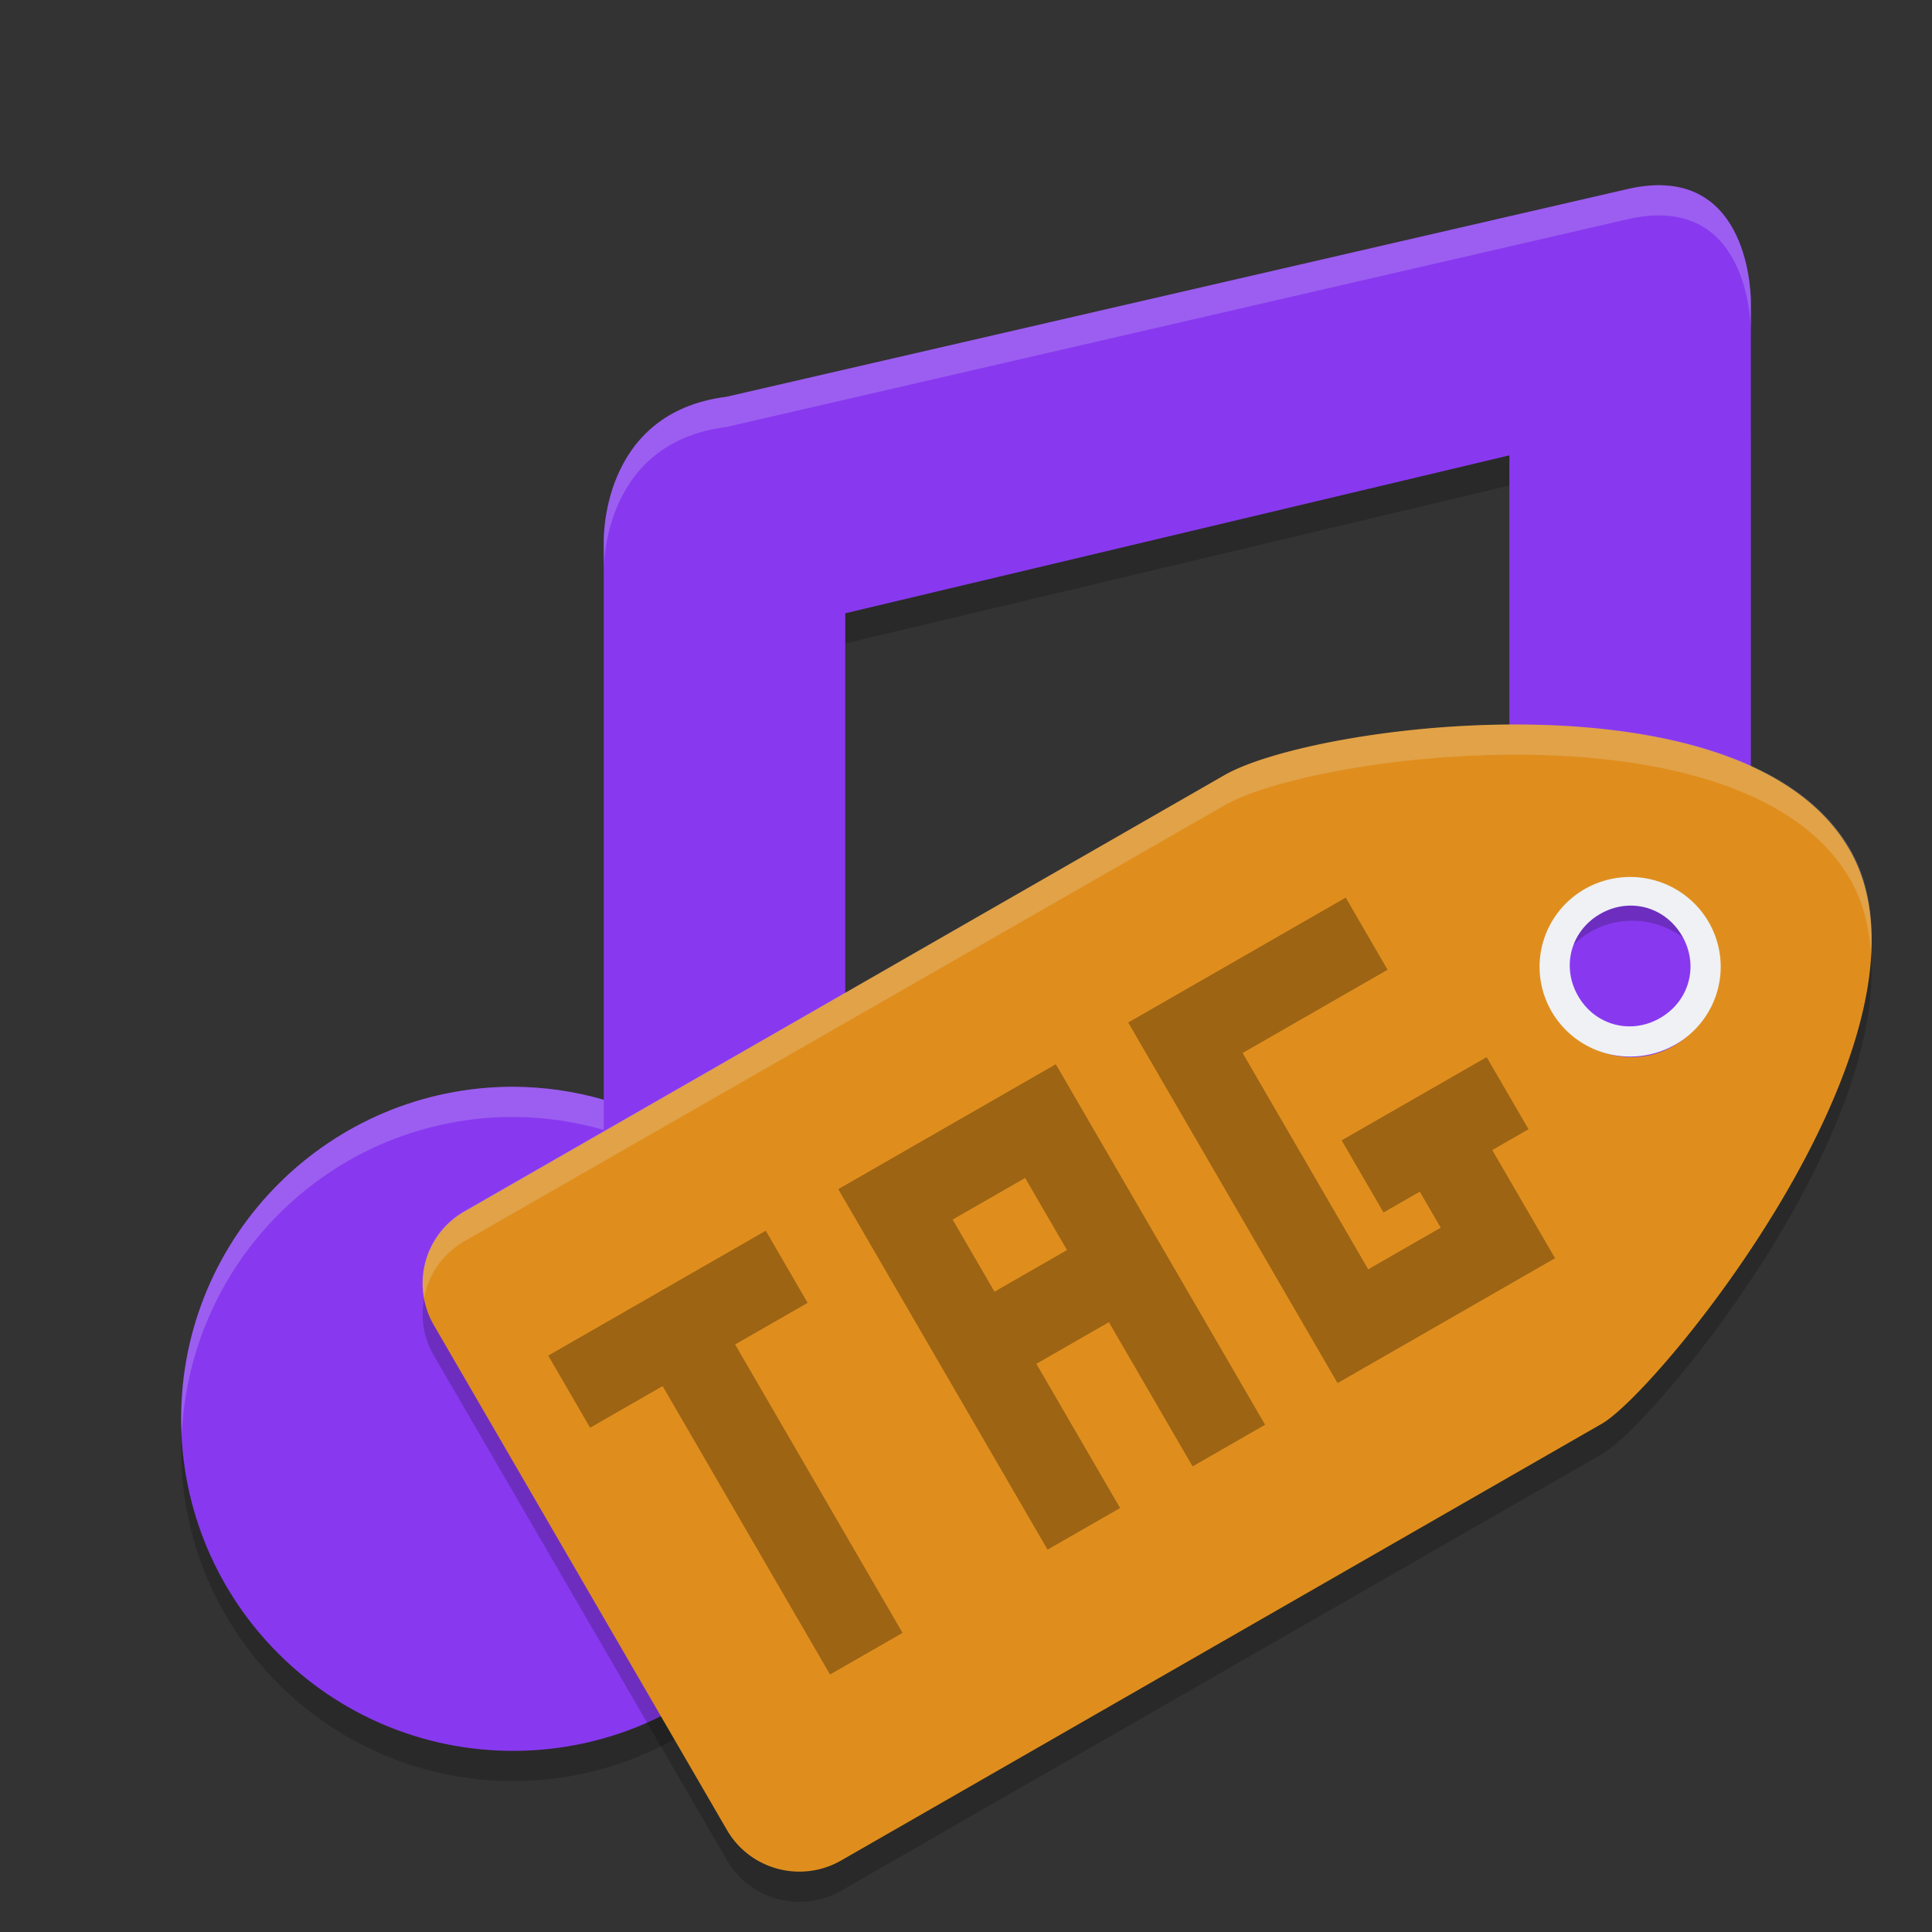 <svg xmlns="http://www.w3.org/2000/svg" width="64" height="64" version="1">
 <rect width="100%" height="100%" fill="#333333" stroke="none"/>
 <g>
  <path style="opacity:0.2" d="M 54.011,7.24 24.061,14.145 c -4.222,0.532 -4.061,4.855 -4.061,4.855 v 4 14.43 c -0.975,-0.281 -1.985,-0.426 -3,-0.43 -6.075,0 -11,4.925 -11,11 C 6,54.075 10.925,59 17,59 c 5.686,-0.003 10.432,-4.338 10.949,-10 h 0.051 V 48 21.316 L 50,16.084 v 15.346 c -0.975,-0.281 -1.985,-0.426 -3,-0.43 -6.075,0 -11,4.925 -11,11 0,6.075 2.797,7.454 8.872,7.454 5.686,-0.003 10.432,-4.338 10.949,-10 h 0.051 l 2.128,-25.054 v -3.4 c 0,0 0.052,-4.611 -3.989,-3.76 z"/>
  <path style="fill:#8839ef" d="M 54.011,6.24 24.061,13.145 c -4.222,0.532 -4.061,4.855 -4.061,4.855 v 4 14.43 c -0.975,-0.281 -1.985,-0.426 -3,-0.43 -6.075,0 -11,4.925 -11,11 0,6.075 4.925,11 11,11 5.686,-0.003 10.432,-4.338 10.949,-10 h 0.051 V 47 20.316 L 50,15.084 v 15.346 c -0.975,-0.281 -1.985,-0.426 -3,-0.43 -6.075,0 -11,4.925 -11,11 0,6.075 2.797,7.454 8.872,7.454 5.686,-0.003 10.432,-4.338 10.949,-10 h 0.051 l 2.128,-9.324 v -4.374 l 0,-11.356 v -3.4 c 0,0 0.052,-4.611 -3.989,-3.76 z"/>
  <path style="opacity:0.2;fill:#eff1f5" d="m 54.721,6.143 c -0.222,0.013 -0.456,0.044 -0.709,0.098 L 24.061,13.145 C 19.839,13.677 20,18 20,18 v 1 c 0,0 -0.161,-4.323 4.061,-4.855 L 54.012,7.24 C 58.053,6.389 58,11 58,11 v -1 c 0,0 0.045,-4.052 -3.279,-3.857 z M 47,30 c -6.075,0 -11,4.925 -11,11 0,0.169 0.018,0.333 0.025,0.5 C 36.289,35.659 41.094,31 47,31 c 1.015,0.004 2.025,0.149 3,0.43 v -1 C 49.025,30.149 48.015,30.004 47,30 Z M 17,36 C 10.925,36 6,40.925 6,47 6,47.169 6.018,47.333 6.025,47.5 6.289,41.659 11.094,37 17,37 c 1.015,0.004 2.025,0.149 3,0.43 v -1 C 19.025,36.149 18.015,36.004 17,36 Z"/>
 </g>
 <path style="opacity:0.2" d="m 54.004,28.501 a 2.775,2.758 0 0 0 -1.321,0.371 2.775,2.758 0 0 0 -1.196,3.383 2.775,2.758 0 0 1 1.196,-1.383 2.775,2.758 0 0 1 3.791,1.008 2.775,2.758 0 0 1 0.18,0.383 2.775,2.758 0 0 0 -0.18,-2.383 2.775,2.758 0 0 0 -2.47,-1.379 z m 7.943,2.738 c -0.737,6.144 -7.268,13.969 -8.842,14.906 L 27.875,60.625 c -1.331,0.764 -3.023,0.312 -3.791,-1.012 L 14.368,42.898 c -0.072,-0.124 -0.121,-0.254 -0.172,-0.384 -0.298,0.754 -0.269,1.624 0.172,2.384 l 9.713,16.722 c 0.769,1.323 2.46,1.772 3.791,1.008 L 53.103,48.148 C 54.854,47.105 62.736,37.534 61.944,31.242 Z"/>
 <path style="fill:#df8e1d" d="M 61.255,28.126 C 57.789,22.154 43.703,23.936 40.605,25.652 l -25.216,14.48 c -1.331,0.764 -1.783,2.444 -1.015,3.768 l 9.706,16.719 c 0.768,1.323 2.458,1.773 3.788,1.01 L 53.087,47.149 c 1.96,-1.168 11.637,-13.051 8.17,-19.022 z m -4.803,2.758 a 2.773,2.758 0 0 1 -1.015,3.768 2.773,2.758 0 0 1 -3.788,-1.01 2.773,2.758 0 0 1 1.015,-3.768 2.773,2.758 0 0 1 3.788,1.009 z"/>
 <path style="fill:#eff1f5" d="M 53.842,29.055 A 3,2.975 0 0 0 52.5,29.449 3,2.975 0 0 0 51.402,33.512 3,2.975 0 0 0 55.5,34.602 3,2.975 0 0 0 56.598,30.537 3,2.975 0 0 0 53.842,29.055 Z m 0.303,0.949 c 0.634,0.041 1.227,0.394 1.578,1.002 0.561,0.972 0.244,2.156 -0.729,2.717 -0.972,0.561 -2.156,0.244 -2.717,-0.729 -0.561,-0.972 -0.244,-2.156 0.729,-2.717 0.365,-0.21 0.758,-0.298 1.139,-0.273 z"/>
 <path style="opacity:0.3" d="m 18.161,44.906 1.387,2.389 2.402,-1.379 5.546,9.554 2.402,-1.379 -5.546,-9.554 2.402,-1.379 -1.387,-2.389 -2.402,1.379 -2.402,1.379 -2.402,1.379 z m 9.607,-5.516 1.387,2.389 1.387,2.389 1.387,2.389 2.773,4.777 2.402,-1.379 -2.773,-4.777 2.402,-1.379 2.773,4.777 2.402,-1.379 -6.933,-11.943 -4.803,2.758 -2.402,1.379 z m 9.607,-5.516 1.387,2.389 5.546,9.554 2.402,-1.379 4.803,-2.758 -1.387,-2.389 -0.693,-1.194 1.201,-0.69 -1.387,-2.389 -4.803,2.758 1.387,2.389 1.201,-0.69 0.693,1.194 -2.402,1.379 -4.16,-7.166 4.803,-2.758 -1.387,-2.389 -7.205,4.137 z m -5.818,6.526 2.402,-1.379 1.387,2.389 -2.402,1.379 -1.387,-2.389 z"/>
 <path style="opacity:0.2;fill:#eff1f5" d="m 50.81,24.006 c -4.346,-0.086 -8.646,0.786 -10.195,1.643 L 15.381,40.119 C 14.332,40.721 13.837,41.885 14.048,43 c 0.14,-0.763 0.599,-1.46 1.333,-1.881 L 40.615,26.649 c 1.549,-0.857 5.85,-1.73 10.195,-1.643 l 0.002,0 c 4.345,0.087 8.738,1.131 10.473,4.114 0.439,0.754 0.642,1.612 0.698,2.524 0.077,-1.29 -0.102,-2.498 -0.698,-3.523 C 59.551,25.137 55.158,24.092 50.812,24.006 l -0.002,0 z"/>
</svg>
